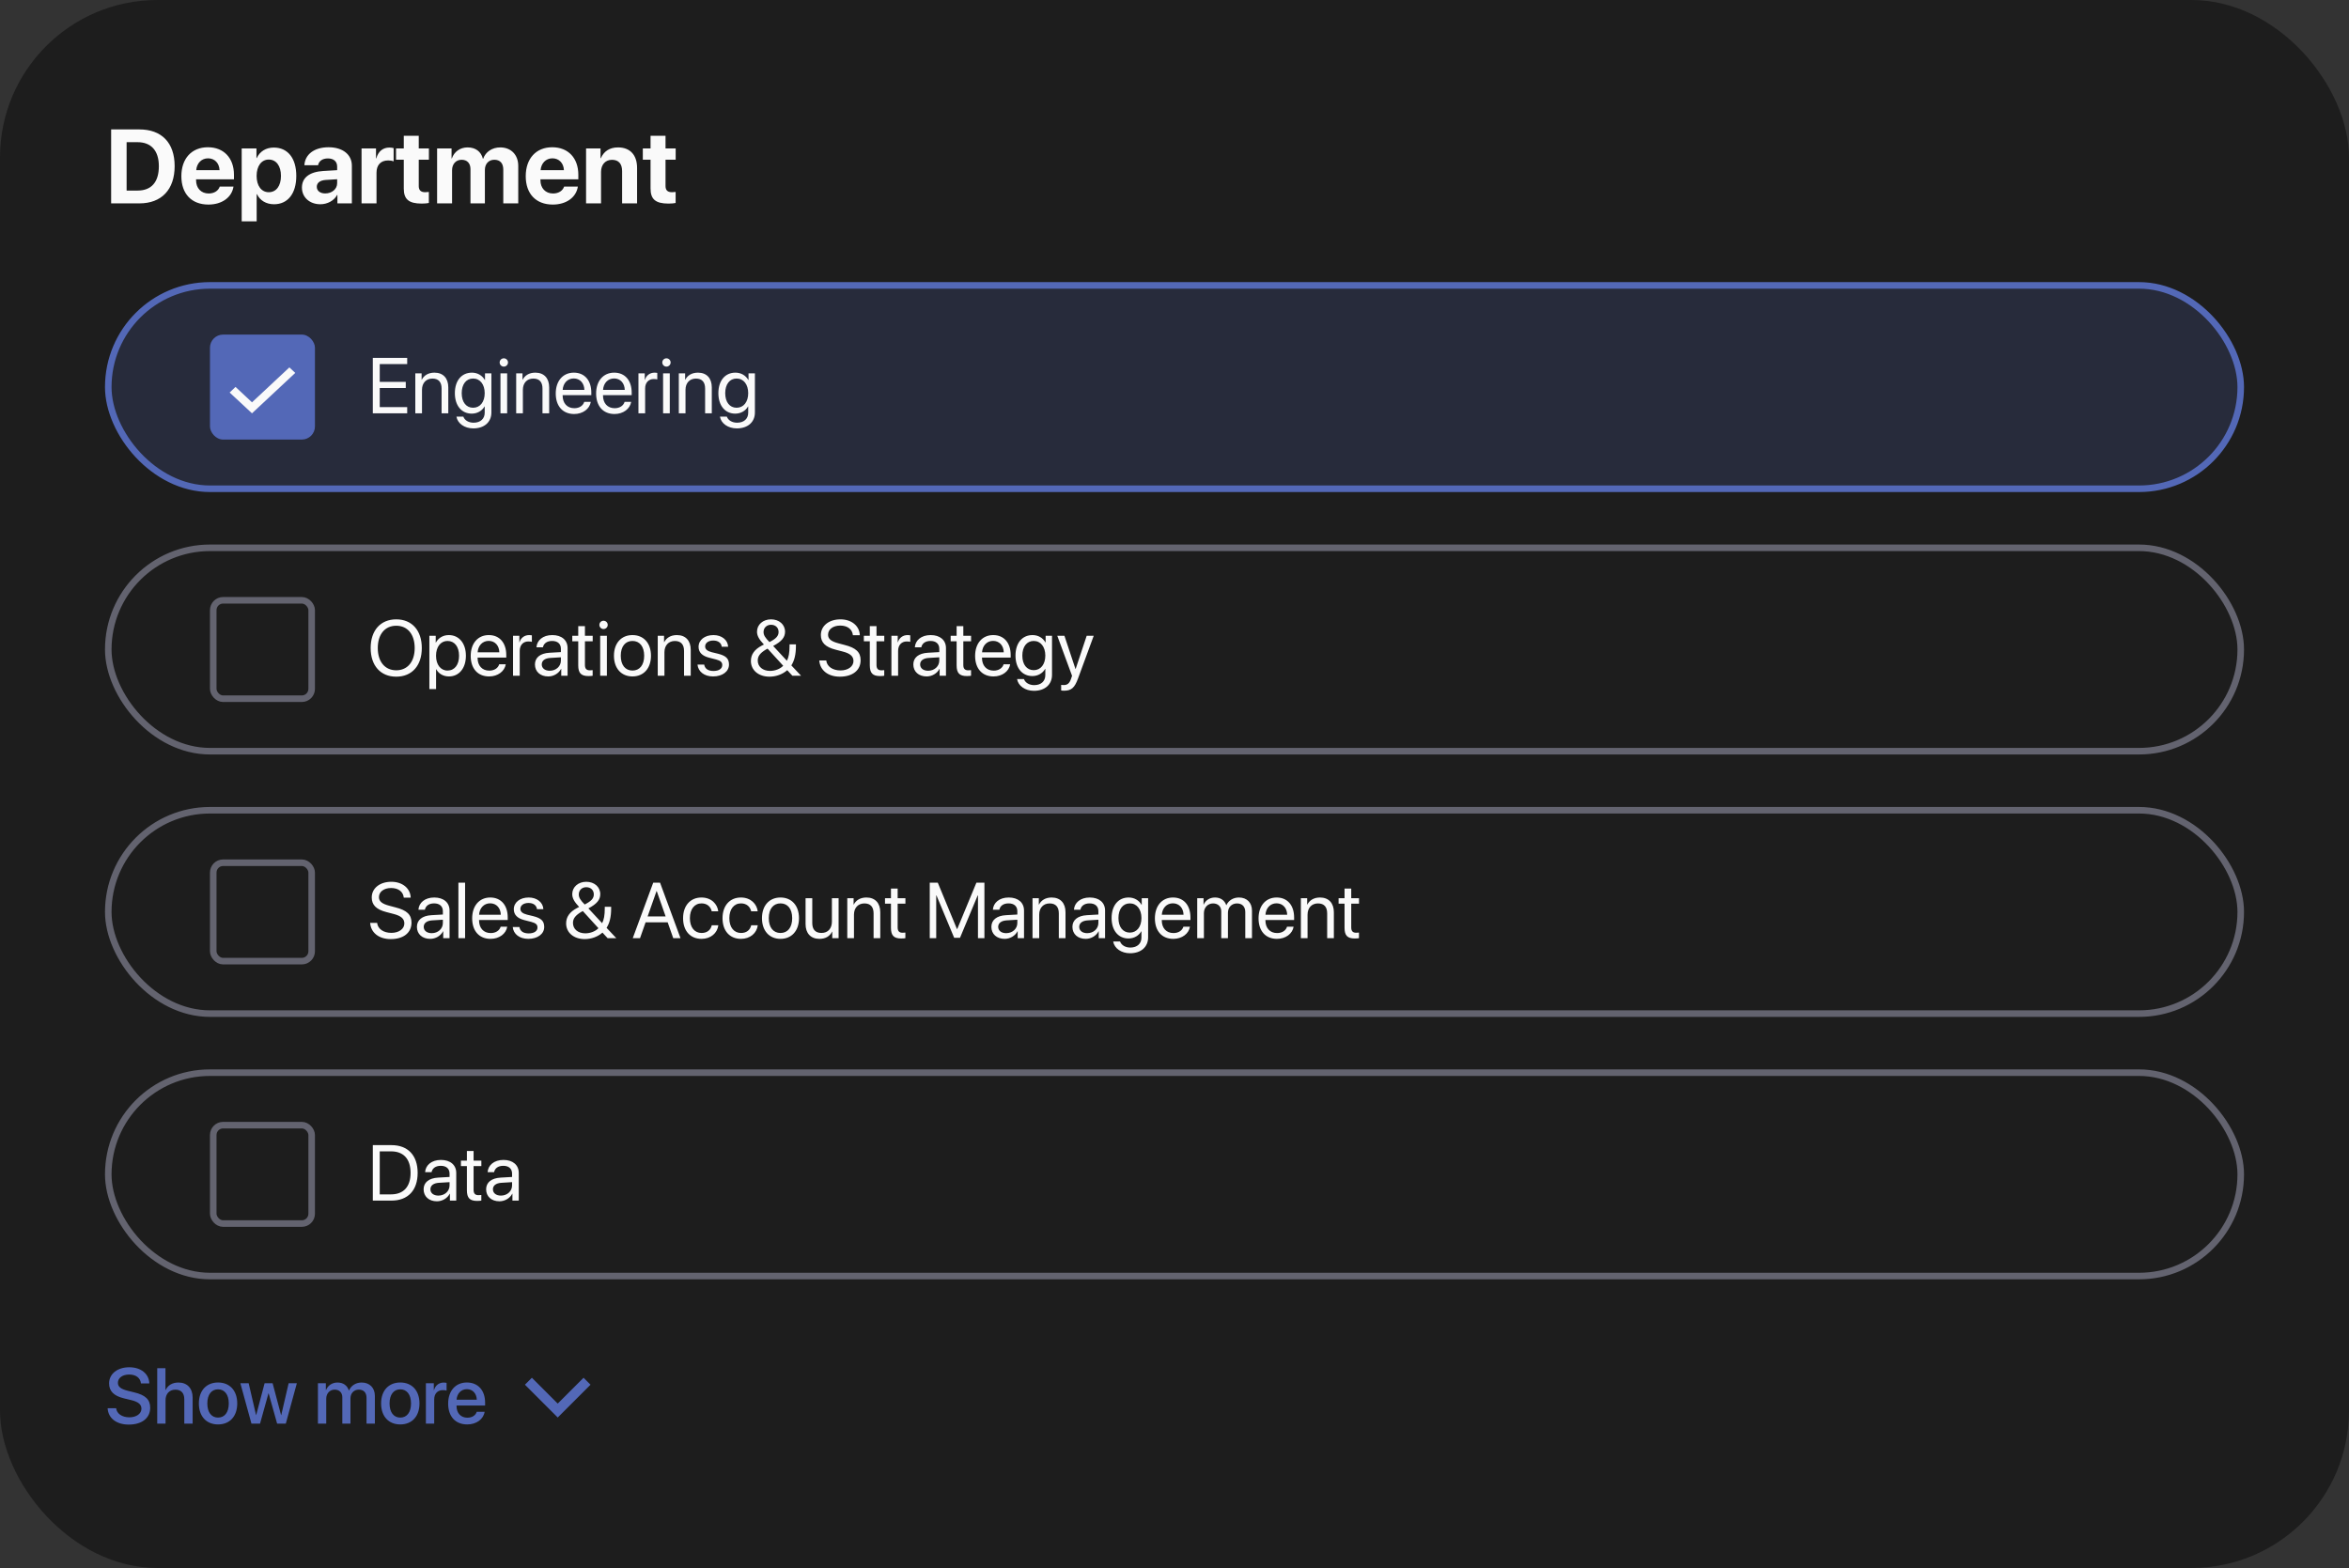 <svg width="358" height="239" viewBox="0 0 358 239" fill="none" xmlns="http://www.w3.org/2000/svg">
<rect x="0" y="0" width="358" height="239" fill="#333333" stroke="none"/>
<rect width="358" height="239" rx="24" fill="#1D1D1D"/>
<path d="M16.938 19.727H21.242C24.625 19.727 26.617 21.742 26.617 25.32C26.617 28.898 24.625 31 21.242 31H16.938V19.727ZM19.297 21.672V29.047H20.961C23.07 29.047 24.211 27.766 24.211 25.328C24.211 22.969 23.039 21.672 20.961 21.672H19.297ZM31.703 24.133C30.703 24.133 29.984 24.891 29.906 25.938H33.461C33.414 24.867 32.719 24.133 31.703 24.133ZM33.492 28.438H35.586C35.336 30.078 33.836 31.18 31.766 31.18C29.188 31.18 27.641 29.531 27.641 26.852C27.641 24.18 29.203 22.445 31.68 22.445C34.117 22.445 35.656 24.094 35.656 26.641V27.336H29.883V27.477C29.883 28.672 30.641 29.492 31.805 29.492C32.641 29.492 33.281 29.078 33.492 28.438ZM41.727 22.492C43.852 22.492 45.156 24.109 45.156 26.812C45.156 29.508 43.859 31.133 41.766 31.133C40.547 31.133 39.609 30.539 39.164 29.594H39.117V33.734H36.836V22.625H39.086V24.086H39.133C39.586 23.102 40.516 22.492 41.727 22.492ZM40.961 29.297C42.102 29.297 42.82 28.336 42.82 26.812C42.82 25.297 42.102 24.32 40.961 24.32C39.844 24.32 39.109 25.312 39.109 26.812C39.109 28.328 39.844 29.297 40.961 29.297ZM49.57 29.484C50.562 29.484 51.383 28.836 51.383 27.93V27.32L49.617 27.43C48.766 27.492 48.281 27.875 48.281 28.469C48.281 29.094 48.797 29.484 49.57 29.484ZM48.82 31.133C47.227 31.133 46.016 30.102 46.016 28.594C46.016 27.07 47.188 26.188 49.273 26.062L51.383 25.938V25.383C51.383 24.602 50.836 24.148 49.977 24.148C49.125 24.148 48.586 24.57 48.477 25.188H46.391C46.477 23.562 47.859 22.445 50.078 22.445C52.227 22.445 53.625 23.555 53.625 25.242V31H51.422V29.719H51.375C50.906 30.609 49.867 31.133 48.82 31.133ZM55.102 31V22.625H57.305V24.133H57.352C57.648 23.07 58.359 22.492 59.344 22.492C59.609 22.492 59.836 22.531 59.992 22.578V24.586C59.805 24.508 59.492 24.453 59.164 24.453C58.039 24.453 57.383 25.141 57.383 26.32V31H55.102ZM61.539 20.695H63.82V22.625H65.367V24.344H63.82V28.352C63.82 28.992 64.133 29.297 64.805 29.297C65.008 29.297 65.219 29.281 65.359 29.258V30.938C65.125 30.992 64.734 31.031 64.273 31.031C62.305 31.031 61.539 30.375 61.539 28.742V24.344H60.359V22.625H61.539V20.695ZM66.617 31V22.625H68.82V24.141H68.867C69.219 23.133 70.117 22.469 71.258 22.469C72.469 22.469 73.312 23.094 73.594 24.188H73.641C74.016 23.133 75.016 22.469 76.242 22.469C77.883 22.469 78.984 23.594 78.984 25.281V31H76.703V25.852C76.703 24.883 76.219 24.352 75.336 24.352C74.469 24.352 73.898 24.984 73.898 25.914V31H71.703V25.781C71.703 24.883 71.195 24.352 70.352 24.352C69.484 24.352 68.898 25.008 68.898 25.945V31H66.617ZM84.188 24.133C83.188 24.133 82.469 24.891 82.391 25.938H85.945C85.898 24.867 85.203 24.133 84.188 24.133ZM85.977 28.438H88.07C87.82 30.078 86.32 31.18 84.25 31.18C81.672 31.18 80.125 29.531 80.125 26.852C80.125 24.18 81.688 22.445 84.164 22.445C86.602 22.445 88.141 24.094 88.141 26.641V27.336H82.367V27.477C82.367 28.672 83.125 29.492 84.289 29.492C85.125 29.492 85.766 29.078 85.977 28.438ZM89.32 31V22.625H91.523V24.117H91.57C92.016 23.078 92.898 22.469 94.188 22.469C96.047 22.469 97.094 23.641 97.094 25.602V31H94.812V26.078C94.812 24.984 94.297 24.359 93.273 24.359C92.25 24.359 91.602 25.109 91.602 26.195V31H89.32ZM99.148 20.695H101.43V22.625H102.977V24.344H101.43V28.352C101.43 28.992 101.742 29.297 102.414 29.297C102.617 29.297 102.828 29.281 102.969 29.258V30.938C102.734 30.992 102.344 31.031 101.883 31.031C99.914 31.031 99.148 30.375 99.148 28.742V24.344H97.969V22.625H99.148V20.695Z" fill="#FAFAFA"/>
<rect x="16.5" y="43.5" width="325" height="31" rx="15.5" fill="#5368B7" fill-opacity="0.2"/>
<rect x="16.5" y="43.5" width="325" height="31" rx="15.5" stroke="#5368B7"/>
<rect x="32" y="51" width="16" height="16" rx="2" fill="#5368B7"/>
<path d="M38.404 63L35 59.829L35.895 58.974L38.404 61.324L44.105 56L45 56.838L38.404 63Z" fill="#FAFAFA"/>
<path d="M62.059 62.051V63H56.82V54.545H62.059V55.494H57.875V58.207H61.842V59.145H57.875V62.051H62.059ZM63.295 63V56.906H64.256V57.879H64.279C64.619 57.223 65.269 56.801 66.213 56.801C67.549 56.801 68.322 57.662 68.322 59.045V63H67.303V59.227C67.303 58.242 66.84 57.703 65.902 57.703C64.941 57.703 64.314 58.383 64.314 59.414V63H63.295ZM72.102 62.15C73.162 62.15 73.871 61.272 73.871 59.93C73.871 58.588 73.162 57.697 72.102 57.697C71.053 57.697 70.367 58.565 70.367 59.93C70.367 61.295 71.053 62.15 72.102 62.15ZM72.137 65.297C70.795 65.297 69.734 64.541 69.564 63.504H70.613C70.812 64.061 71.416 64.43 72.178 64.43C73.232 64.43 73.871 63.82 73.871 62.912V61.951H73.848C73.473 62.613 72.752 63.047 71.897 63.047C70.344 63.047 69.324 61.822 69.324 59.93C69.324 58.02 70.344 56.801 71.92 56.801C72.781 56.801 73.496 57.223 73.9 57.932H73.918V56.906H74.891V62.877C74.891 64.33 73.818 65.297 72.137 65.297ZM76.273 63V56.906H77.293V63H76.273ZM76.783 55.881C76.438 55.881 76.15 55.594 76.15 55.248C76.15 54.897 76.438 54.615 76.783 54.615C77.135 54.615 77.422 54.897 77.422 55.248C77.422 55.594 77.135 55.881 76.783 55.881ZM78.67 63V56.906H79.631V57.879H79.654C79.994 57.223 80.644 56.801 81.588 56.801C82.924 56.801 83.697 57.662 83.697 59.045V63H82.678V59.227C82.678 58.242 82.215 57.703 81.277 57.703C80.316 57.703 79.689 58.383 79.689 59.414V63H78.67ZM87.441 57.685C86.486 57.685 85.818 58.418 85.754 59.432H89.064C89.041 58.412 88.402 57.685 87.441 57.685ZM89.041 61.254H90.043C89.867 62.32 88.836 63.105 87.506 63.105C85.76 63.105 84.699 61.893 84.699 59.977C84.699 58.084 85.777 56.801 87.459 56.801C89.106 56.801 90.119 57.996 90.119 59.842V60.228H85.748V60.287C85.748 61.453 86.434 62.221 87.529 62.221C88.303 62.221 88.871 61.828 89.041 61.254ZM93.594 57.685C92.639 57.685 91.971 58.418 91.906 59.432H95.217C95.193 58.412 94.555 57.685 93.594 57.685ZM95.193 61.254H96.195C96.019 62.32 94.988 63.105 93.658 63.105C91.912 63.105 90.852 61.893 90.852 59.977C90.852 58.084 91.93 56.801 93.611 56.801C95.258 56.801 96.272 57.996 96.272 59.842V60.228H91.9V60.287C91.9 61.453 92.586 62.221 93.682 62.221C94.455 62.221 95.023 61.828 95.193 61.254ZM97.303 63V56.906H98.264V57.902H98.287C98.486 57.228 99.049 56.801 99.764 56.801C99.939 56.801 100.092 56.83 100.174 56.842V57.832C100.092 57.803 99.875 57.773 99.629 57.773C98.838 57.773 98.322 58.342 98.322 59.203V63H97.303ZM101.059 63V56.906H102.078V63H101.059ZM101.568 55.881C101.223 55.881 100.936 55.594 100.936 55.248C100.936 54.897 101.223 54.615 101.568 54.615C101.92 54.615 102.207 54.897 102.207 55.248C102.207 55.594 101.92 55.881 101.568 55.881ZM103.455 63V56.906H104.416V57.879H104.439C104.779 57.223 105.43 56.801 106.373 56.801C107.709 56.801 108.482 57.662 108.482 59.045V63H107.463V59.227C107.463 58.242 107 57.703 106.062 57.703C105.102 57.703 104.475 58.383 104.475 59.414V63H103.455ZM112.262 62.15C113.322 62.15 114.031 61.272 114.031 59.93C114.031 58.588 113.322 57.697 112.262 57.697C111.213 57.697 110.527 58.565 110.527 59.93C110.527 61.295 111.213 62.15 112.262 62.15ZM112.297 65.297C110.955 65.297 109.895 64.541 109.725 63.504H110.773C110.973 64.061 111.576 64.43 112.338 64.43C113.393 64.43 114.031 63.82 114.031 62.912V61.951H114.008C113.633 62.613 112.912 63.047 112.057 63.047C110.504 63.047 109.484 61.822 109.484 59.93C109.484 58.02 110.504 56.801 112.08 56.801C112.941 56.801 113.656 57.223 114.061 57.932H114.078V56.906H115.051V62.877C115.051 64.33 113.979 65.297 112.297 65.297Z" fill="#FAFAFA"/>
<rect x="16" y="83" width="326" height="32" rx="16" fill="#1D1D1D"/>
<rect x="16.5" y="83.5" width="325" height="31" rx="15.5" stroke="#9292A6" stroke-opacity="0.6"/>
<rect x="32.5" y="91.5" width="15" height="15" rx="1.5" stroke="#9292A6" stroke-opacity="0.6"/>
<path d="M60.389 94.404C62.785 94.404 64.285 96.092 64.285 98.775C64.285 101.459 62.785 103.141 60.389 103.141C57.992 103.141 56.492 101.459 56.492 98.775C56.492 96.092 57.992 94.404 60.389 94.404ZM60.389 95.377C58.66 95.377 57.576 96.689 57.576 98.775C57.576 100.855 58.66 102.168 60.389 102.168C62.117 102.168 63.201 100.855 63.201 98.775C63.201 96.689 62.117 95.377 60.389 95.377ZM68.398 96.801C69.951 96.801 71.006 98.043 71.006 99.953C71.006 101.863 69.957 103.105 68.422 103.105C67.549 103.105 66.846 102.678 66.482 102.01H66.459V105.033H65.439V96.906H66.406V97.938H66.43C66.805 97.252 67.514 96.801 68.398 96.801ZM68.199 102.209C69.283 102.209 69.963 101.336 69.963 99.953C69.963 98.576 69.283 97.697 68.199 97.697C67.156 97.697 66.453 98.6 66.453 99.953C66.453 101.312 67.156 102.209 68.199 102.209ZM74.481 97.686C73.525 97.686 72.857 98.418 72.793 99.432H76.103C76.08 98.412 75.441 97.686 74.481 97.686ZM76.08 101.254H77.082C76.906 102.32 75.875 103.105 74.545 103.105C72.799 103.105 71.738 101.893 71.738 99.977C71.738 98.084 72.816 96.801 74.498 96.801C76.144 96.801 77.158 97.996 77.158 99.842V100.229H72.787V100.287C72.787 101.453 73.473 102.221 74.568 102.221C75.342 102.221 75.91 101.828 76.08 101.254ZM78.189 103V96.906H79.15V97.902H79.174C79.373 97.228 79.936 96.801 80.65 96.801C80.826 96.801 80.978 96.83 81.061 96.842V97.832C80.978 97.803 80.762 97.773 80.516 97.773C79.725 97.773 79.209 98.342 79.209 99.203V103H78.189ZM83.785 102.238C84.746 102.238 85.484 101.564 85.484 100.686V100.188L83.856 100.287C83.035 100.34 82.566 100.703 82.566 101.277C82.566 101.857 83.053 102.238 83.785 102.238ZM83.557 103.105C82.344 103.105 81.529 102.373 81.529 101.277C81.529 100.234 82.332 99.578 83.738 99.496L85.484 99.397V98.887C85.484 98.143 84.992 97.697 84.148 97.697C83.363 97.697 82.871 98.066 82.742 98.664H81.758C81.828 97.609 82.731 96.801 84.172 96.801C85.602 96.801 86.504 97.574 86.504 98.787V103H85.537V101.951H85.514C85.15 102.648 84.377 103.105 83.557 103.105ZM88.127 95.436H89.147V96.906H90.33V97.744H89.147V101.365C89.147 101.922 89.381 102.174 89.902 102.174C90.019 102.174 90.254 102.156 90.324 102.145V103C90.201 103.029 89.92 103.047 89.68 103.047C88.561 103.047 88.127 102.59 88.127 101.418V97.744H87.219V96.906H88.127V95.436ZM91.473 103V96.906H92.492V103H91.473ZM91.982 95.881C91.637 95.881 91.35 95.594 91.35 95.248C91.35 94.897 91.637 94.615 91.982 94.615C92.334 94.615 92.621 94.897 92.621 95.248C92.621 95.594 92.334 95.881 91.982 95.881ZM96.394 103.105C94.707 103.105 93.57 101.893 93.57 99.953C93.57 98.008 94.707 96.801 96.394 96.801C98.076 96.801 99.213 98.008 99.213 99.953C99.213 101.893 98.076 103.105 96.394 103.105ZM96.394 102.209C97.473 102.209 98.176 101.389 98.176 99.953C98.176 98.518 97.473 97.697 96.394 97.697C95.316 97.697 94.607 98.518 94.607 99.953C94.607 101.389 95.316 102.209 96.394 102.209ZM100.244 103V96.906H101.205V97.879H101.229C101.568 97.223 102.219 96.801 103.162 96.801C104.498 96.801 105.271 97.662 105.271 99.045V103H104.252V99.227C104.252 98.242 103.789 97.703 102.852 97.703C101.891 97.703 101.264 98.383 101.264 99.414V103H100.244ZM106.467 98.588C106.467 97.545 107.398 96.801 108.74 96.801C110 96.801 110.926 97.551 110.973 98.582H110C109.93 97.996 109.455 97.633 108.705 97.633C107.961 97.633 107.469 98.002 107.469 98.535C107.469 98.957 107.791 99.238 108.482 99.414L109.426 99.643C110.656 99.953 111.102 100.398 111.102 101.295C111.102 102.355 110.1 103.105 108.676 103.105C107.34 103.105 106.408 102.379 106.303 101.301H107.322C107.434 101.934 107.914 102.273 108.74 102.273C109.566 102.273 110.076 101.922 110.076 101.371C110.076 100.938 109.824 100.703 109.139 100.521L108.066 100.246C106.994 99.971 106.467 99.42 106.467 98.588ZM120.764 103L119.979 102.15C119.264 102.783 118.279 103.141 117.277 103.141C115.607 103.141 114.441 102.156 114.441 100.75C114.441 99.76 114.98 98.998 116.1 98.406C116.27 98.318 116.375 98.26 116.422 98.242C115.666 97.439 115.373 96.894 115.373 96.279C115.373 95.207 116.287 94.404 117.506 94.404C118.748 94.404 119.645 95.195 119.645 96.291C119.645 97.152 119.123 97.779 117.834 98.459L119.926 100.715C120.201 100.199 120.33 99.508 120.33 98.465V98.213H121.303V98.471C121.303 99.76 121.068 100.697 120.605 101.424L122.088 103H120.764ZM116.703 99.022C115.83 99.555 115.484 100.029 115.484 100.68C115.484 101.623 116.246 102.262 117.371 102.262C118.127 102.262 118.912 101.957 119.363 101.477L116.984 98.869C116.908 98.904 116.756 98.986 116.703 99.022ZM117.271 97.867C118.285 97.352 118.66 96.93 118.66 96.326C118.66 95.682 118.197 95.231 117.512 95.231C116.844 95.231 116.369 95.693 116.369 96.338C116.369 96.801 116.615 97.211 117.271 97.867ZM124.865 100.674H125.926C126.025 101.588 126.893 102.191 128.1 102.191C129.242 102.191 130.074 101.588 130.074 100.756C130.074 100.041 129.576 99.602 128.439 99.309L127.355 99.027C125.797 98.629 125.105 97.943 125.105 96.795C125.105 95.389 126.336 94.404 128.094 94.404C129.775 94.404 130.994 95.4 131.041 96.818H129.986C129.893 95.91 129.16 95.353 128.059 95.353C126.963 95.353 126.201 95.922 126.201 96.748C126.201 97.387 126.67 97.768 127.818 98.066L128.703 98.301C130.455 98.74 131.164 99.414 131.164 100.627C131.164 102.174 129.945 103.141 128 103.141C126.207 103.141 124.965 102.168 124.865 100.674ZM132.564 95.436H133.584V96.906H134.768V97.744H133.584V101.365C133.584 101.922 133.818 102.174 134.34 102.174C134.457 102.174 134.691 102.156 134.762 102.145V103C134.639 103.029 134.357 103.047 134.117 103.047C132.998 103.047 132.564 102.59 132.564 101.418V97.744H131.656V96.906H132.564V95.436ZM135.857 103V96.906H136.818V97.902H136.842C137.041 97.228 137.604 96.801 138.318 96.801C138.494 96.801 138.646 96.83 138.729 96.842V97.832C138.646 97.803 138.43 97.773 138.184 97.773C137.393 97.773 136.877 98.342 136.877 99.203V103H135.857ZM141.453 102.238C142.414 102.238 143.152 101.564 143.152 100.686V100.188L141.523 100.287C140.703 100.34 140.234 100.703 140.234 101.277C140.234 101.857 140.721 102.238 141.453 102.238ZM141.225 103.105C140.012 103.105 139.197 102.373 139.197 101.277C139.197 100.234 140 99.578 141.406 99.496L143.152 99.397V98.887C143.152 98.143 142.66 97.697 141.816 97.697C141.031 97.697 140.539 98.066 140.41 98.664H139.426C139.496 97.609 140.398 96.801 141.84 96.801C143.27 96.801 144.172 97.574 144.172 98.787V103H143.205V101.951H143.182C142.818 102.648 142.045 103.105 141.225 103.105ZM145.795 95.436H146.814V96.906H147.998V97.744H146.814V101.365C146.814 101.922 147.049 102.174 147.57 102.174C147.688 102.174 147.922 102.156 147.992 102.145V103C147.869 103.029 147.588 103.047 147.348 103.047C146.229 103.047 145.795 102.59 145.795 101.418V97.744H144.887V96.906H145.795V95.436ZM151.355 97.686C150.4 97.686 149.732 98.418 149.668 99.432H152.979C152.955 98.412 152.316 97.686 151.355 97.686ZM152.955 101.254H153.957C153.781 102.32 152.75 103.105 151.42 103.105C149.674 103.105 148.613 101.893 148.613 99.977C148.613 98.084 149.691 96.801 151.373 96.801C153.02 96.801 154.033 97.996 154.033 99.842V100.229H149.662V100.287C149.662 101.453 150.348 102.221 151.443 102.221C152.217 102.221 152.785 101.828 152.955 101.254ZM157.543 102.15C158.604 102.15 159.312 101.271 159.312 99.93C159.312 98.588 158.604 97.697 157.543 97.697C156.494 97.697 155.809 98.564 155.809 99.93C155.809 101.295 156.494 102.15 157.543 102.15ZM157.578 105.297C156.236 105.297 155.176 104.541 155.006 103.504H156.055C156.254 104.061 156.857 104.43 157.619 104.43C158.674 104.43 159.312 103.82 159.312 102.912V101.951H159.289C158.914 102.613 158.193 103.047 157.338 103.047C155.785 103.047 154.766 101.822 154.766 99.93C154.766 98.019 155.785 96.801 157.361 96.801C158.223 96.801 158.938 97.223 159.342 97.932H159.359V96.906H160.332V102.877C160.332 104.33 159.26 105.297 157.578 105.297ZM162.166 105.279C162.043 105.279 161.838 105.268 161.727 105.244V104.389C161.838 104.412 161.996 104.418 162.125 104.418C162.693 104.418 163.01 104.143 163.244 103.434L163.385 103.006L161.135 96.906H162.225L163.912 101.98H163.93L165.617 96.906H166.689L164.293 103.428C163.771 104.852 163.268 105.279 162.166 105.279Z" fill="#FAFAFA"/>
<rect x="16" y="123" width="326" height="32" rx="16" fill="#1D1D1D"/>
<rect x="16.5" y="123.5" width="325" height="31" rx="15.5" stroke="#9292A6" stroke-opacity="0.6"/>
<rect x="32.5" y="131.5" width="15" height="15" rx="1.5" stroke="#9292A6" stroke-opacity="0.6"/>
<path d="M56.416 140.674H57.477C57.576 141.588 58.443 142.191 59.65 142.191C60.793 142.191 61.625 141.588 61.625 140.756C61.625 140.041 61.127 139.602 59.99 139.309L58.906 139.027C57.348 138.629 56.656 137.943 56.656 136.795C56.656 135.389 57.887 134.404 59.645 134.404C61.326 134.404 62.545 135.4 62.592 136.818H61.537C61.443 135.91 60.711 135.354 59.609 135.354C58.514 135.354 57.752 135.922 57.752 136.748C57.752 137.387 58.221 137.768 59.369 138.066L60.254 138.301C62.006 138.74 62.715 139.414 62.715 140.627C62.715 142.174 61.496 143.141 59.551 143.141C57.758 143.141 56.516 142.168 56.416 140.674ZM65.797 142.238C66.758 142.238 67.496 141.564 67.496 140.686V140.188L65.867 140.287C65.047 140.34 64.578 140.703 64.578 141.277C64.578 141.857 65.064 142.238 65.797 142.238ZM65.568 143.105C64.356 143.105 63.541 142.373 63.541 141.277C63.541 140.234 64.344 139.578 65.75 139.496L67.496 139.396V138.887C67.496 138.143 67.004 137.697 66.16 137.697C65.375 137.697 64.883 138.066 64.754 138.664H63.77C63.84 137.609 64.742 136.801 66.184 136.801C67.613 136.801 68.516 137.574 68.516 138.787V143H67.549V141.951H67.525C67.162 142.648 66.389 143.105 65.568 143.105ZM69.863 143V134.545H70.883V143H69.863ZM74.703 137.686C73.748 137.686 73.08 138.418 73.016 139.432H76.326C76.303 138.412 75.664 137.686 74.703 137.686ZM76.303 141.254H77.305C77.129 142.32 76.098 143.105 74.768 143.105C73.022 143.105 71.961 141.893 71.961 139.977C71.961 138.084 73.039 136.801 74.721 136.801C76.367 136.801 77.381 137.996 77.381 139.842V140.229H73.01V140.287C73.01 141.453 73.695 142.221 74.791 142.221C75.564 142.221 76.133 141.828 76.303 141.254ZM78.307 138.588C78.307 137.545 79.238 136.801 80.58 136.801C81.84 136.801 82.766 137.551 82.812 138.582H81.84C81.769 137.996 81.295 137.633 80.545 137.633C79.801 137.633 79.309 138.002 79.309 138.535C79.309 138.957 79.631 139.238 80.322 139.414L81.266 139.643C82.496 139.953 82.941 140.398 82.941 141.295C82.941 142.355 81.939 143.105 80.516 143.105C79.18 143.105 78.248 142.379 78.143 141.301H79.162C79.273 141.934 79.754 142.273 80.58 142.273C81.406 142.273 81.916 141.922 81.916 141.371C81.916 140.938 81.664 140.703 80.978 140.521L79.906 140.246C78.834 139.971 78.307 139.42 78.307 138.588ZM92.603 143L91.818 142.15C91.103 142.783 90.119 143.141 89.117 143.141C87.447 143.141 86.281 142.156 86.281 140.75C86.281 139.76 86.82 138.998 87.939 138.406C88.109 138.318 88.215 138.26 88.262 138.242C87.506 137.439 87.213 136.895 87.213 136.279C87.213 135.207 88.127 134.404 89.346 134.404C90.588 134.404 91.484 135.195 91.484 136.291C91.484 137.152 90.963 137.779 89.674 138.459L91.766 140.715C92.041 140.199 92.17 139.508 92.17 138.465V138.213H93.143V138.471C93.143 139.76 92.908 140.697 92.445 141.424L93.928 143H92.603ZM88.543 139.021C87.67 139.555 87.324 140.029 87.324 140.68C87.324 141.623 88.086 142.262 89.211 142.262C89.967 142.262 90.752 141.957 91.203 141.477L88.824 138.869C88.748 138.904 88.596 138.986 88.543 139.021ZM89.111 137.867C90.125 137.352 90.5 136.93 90.5 136.326C90.5 135.682 90.037 135.23 89.352 135.23C88.684 135.23 88.209 135.693 88.209 136.338C88.209 136.801 88.455 137.211 89.111 137.867ZM102.605 143L101.756 140.58H98.393L97.543 143H96.436L99.553 134.545H100.596L103.713 143H102.605ZM100.057 135.828L98.703 139.684H101.445L100.092 135.828H100.057ZM109.467 138.904H108.471C108.324 138.242 107.809 137.697 106.912 137.697C105.857 137.697 105.143 138.57 105.143 139.953C105.143 141.371 105.869 142.209 106.924 142.209C107.756 142.209 108.301 141.77 108.477 141.037H109.479C109.32 142.25 108.301 143.105 106.918 143.105C105.23 143.105 104.105 141.916 104.105 139.953C104.105 138.031 105.225 136.801 106.906 136.801C108.43 136.801 109.338 137.809 109.467 138.904ZM115.479 138.904H114.482C114.336 138.242 113.82 137.697 112.924 137.697C111.869 137.697 111.154 138.57 111.154 139.953C111.154 141.371 111.881 142.209 112.936 142.209C113.768 142.209 114.312 141.77 114.488 141.037H115.49C115.332 142.25 114.312 143.105 112.93 143.105C111.242 143.105 110.117 141.916 110.117 139.953C110.117 138.031 111.236 136.801 112.918 136.801C114.441 136.801 115.35 137.809 115.479 138.904ZM118.953 143.105C117.266 143.105 116.129 141.893 116.129 139.953C116.129 138.008 117.266 136.801 118.953 136.801C120.635 136.801 121.771 138.008 121.771 139.953C121.771 141.893 120.635 143.105 118.953 143.105ZM118.953 142.209C120.031 142.209 120.734 141.389 120.734 139.953C120.734 138.518 120.031 137.697 118.953 137.697C117.875 137.697 117.166 138.518 117.166 139.953C117.166 141.389 117.875 142.209 118.953 142.209ZM127.807 136.906V143H126.84V142.01H126.816C126.453 142.713 125.82 143.105 124.883 143.105C123.553 143.105 122.773 142.244 122.773 140.861V136.906H123.793V140.68C123.793 141.67 124.256 142.203 125.199 142.203C126.189 142.203 126.787 141.523 126.787 140.486V136.906H127.807ZM129.131 143V136.906H130.092V137.879H130.115C130.455 137.223 131.105 136.801 132.049 136.801C133.385 136.801 134.158 137.662 134.158 139.045V143H133.139V139.227C133.139 138.242 132.676 137.703 131.738 137.703C130.777 137.703 130.15 138.383 130.15 139.414V143H129.131ZM135.787 135.436H136.807V136.906H137.99V137.744H136.807V141.365C136.807 141.922 137.041 142.174 137.562 142.174C137.68 142.174 137.914 142.156 137.984 142.145V143C137.861 143.029 137.58 143.047 137.34 143.047C136.221 143.047 135.787 142.59 135.787 141.418V137.744H134.879V136.906H135.787V135.436ZM150.031 143H149.047V136.484H149.006L146.311 142.941H145.42L142.725 136.484H142.684V143H141.699V134.545H142.924L145.842 141.6H145.889L148.807 134.545H150.031V143ZM153.348 142.238C154.309 142.238 155.047 141.564 155.047 140.686V140.188L153.418 140.287C152.598 140.34 152.129 140.703 152.129 141.277C152.129 141.857 152.615 142.238 153.348 142.238ZM153.119 143.105C151.906 143.105 151.092 142.373 151.092 141.277C151.092 140.234 151.895 139.578 153.301 139.496L155.047 139.396V138.887C155.047 138.143 154.555 137.697 153.711 137.697C152.926 137.697 152.434 138.066 152.305 138.664H151.32C151.391 137.609 152.293 136.801 153.734 136.801C155.164 136.801 156.066 137.574 156.066 138.787V143H155.1V141.951H155.076C154.713 142.648 153.939 143.105 153.119 143.105ZM157.361 143V136.906H158.322V137.879H158.346C158.686 137.223 159.336 136.801 160.279 136.801C161.615 136.801 162.389 137.662 162.389 139.045V143H161.369V139.227C161.369 138.242 160.906 137.703 159.969 137.703C159.008 137.703 158.381 138.383 158.381 139.414V143H157.361ZM165.699 142.238C166.66 142.238 167.398 141.564 167.398 140.686V140.188L165.77 140.287C164.949 140.34 164.48 140.703 164.48 141.277C164.48 141.857 164.967 142.238 165.699 142.238ZM165.471 143.105C164.258 143.105 163.443 142.373 163.443 141.277C163.443 140.234 164.246 139.578 165.652 139.496L167.398 139.396V138.887C167.398 138.143 166.906 137.697 166.062 137.697C165.277 137.697 164.785 138.066 164.656 138.664H163.672C163.742 137.609 164.645 136.801 166.086 136.801C167.516 136.801 168.418 137.574 168.418 138.787V143H167.451V141.951H167.428C167.064 142.648 166.291 143.105 165.471 143.105ZM172.191 142.15C173.252 142.15 173.961 141.271 173.961 139.93C173.961 138.588 173.252 137.697 172.191 137.697C171.143 137.697 170.457 138.564 170.457 139.93C170.457 141.295 171.143 142.15 172.191 142.15ZM172.227 145.297C170.885 145.297 169.824 144.541 169.654 143.504H170.703C170.902 144.061 171.506 144.43 172.268 144.43C173.322 144.43 173.961 143.82 173.961 142.912V141.951H173.938C173.562 142.613 172.842 143.047 171.986 143.047C170.434 143.047 169.414 141.822 169.414 139.93C169.414 138.02 170.434 136.801 172.01 136.801C172.871 136.801 173.586 137.223 173.99 137.932H174.008V136.906H174.98V142.877C174.98 144.33 173.908 145.297 172.227 145.297ZM178.754 137.686C177.799 137.686 177.131 138.418 177.066 139.432H180.377C180.354 138.412 179.715 137.686 178.754 137.686ZM180.354 141.254H181.355C181.18 142.32 180.148 143.105 178.818 143.105C177.072 143.105 176.012 141.893 176.012 139.977C176.012 138.084 177.09 136.801 178.771 136.801C180.418 136.801 181.432 137.996 181.432 139.842V140.229H177.061V140.287C177.061 141.453 177.746 142.221 178.842 142.221C179.615 142.221 180.184 141.828 180.354 141.254ZM182.463 143V136.906H183.424V137.879H183.447C183.734 137.234 184.355 136.801 185.176 136.801C186.008 136.801 186.623 137.223 186.887 137.961H186.91C187.25 137.234 187.965 136.801 188.82 136.801C190.027 136.801 190.807 137.586 190.807 138.793V143H189.787V139.027C189.787 138.195 189.324 137.703 188.521 137.703C187.713 137.703 187.145 138.301 187.145 139.127V143H186.125V138.916C186.125 138.184 185.633 137.703 184.877 137.703C184.068 137.703 183.482 138.336 183.482 139.18V143H182.463ZM194.551 137.686C193.596 137.686 192.928 138.418 192.863 139.432H196.174C196.15 138.412 195.512 137.686 194.551 137.686ZM196.15 141.254H197.152C196.977 142.32 195.945 143.105 194.615 143.105C192.869 143.105 191.809 141.893 191.809 139.977C191.809 138.084 192.887 136.801 194.568 136.801C196.215 136.801 197.229 137.996 197.229 139.842V140.229H192.857V140.287C192.857 141.453 193.543 142.221 194.639 142.221C195.412 142.221 195.98 141.828 196.15 141.254ZM198.26 143V136.906H199.221V137.879H199.244C199.584 137.223 200.234 136.801 201.178 136.801C202.514 136.801 203.287 137.662 203.287 139.045V143H202.268V139.227C202.268 138.242 201.805 137.703 200.867 137.703C199.906 137.703 199.279 138.383 199.279 139.414V143H198.26ZM204.916 135.436H205.936V136.906H207.119V137.744H205.936V141.365C205.936 141.922 206.17 142.174 206.691 142.174C206.809 142.174 207.043 142.156 207.113 142.145V143C206.99 143.029 206.709 143.047 206.469 143.047C205.35 143.047 204.916 142.59 204.916 141.418V137.744H204.008V136.906H204.916V135.436Z" fill="#FAFAFA"/>
<rect x="16" y="163" width="326" height="32" rx="16" fill="#1D1D1D"/>
<rect x="16.5" y="163.5" width="325" height="31" rx="15.5" stroke="#9292A6" stroke-opacity="0.6"/>
<rect x="32.5" y="171.5" width="15" height="15" rx="1.5" stroke="#9292A6" stroke-opacity="0.6"/>
<path d="M56.82 174.545H59.662C62.17 174.545 63.652 176.109 63.652 178.77C63.652 181.436 62.176 183 59.662 183H56.82V174.545ZM57.875 175.494V182.051H59.592C61.508 182.051 62.574 180.879 62.574 178.781C62.574 176.666 61.514 175.494 59.592 175.494H57.875ZM66.816 182.238C67.777 182.238 68.516 181.564 68.516 180.686V180.188L66.887 180.287C66.066 180.34 65.598 180.703 65.598 181.277C65.598 181.857 66.084 182.238 66.816 182.238ZM66.588 183.105C65.375 183.105 64.561 182.373 64.561 181.277C64.561 180.234 65.363 179.578 66.769 179.496L68.516 179.396V178.887C68.516 178.143 68.023 177.697 67.18 177.697C66.394 177.697 65.902 178.066 65.773 178.664H64.789C64.859 177.609 65.762 176.801 67.203 176.801C68.633 176.801 69.535 177.574 69.535 178.787V183H68.568V181.951H68.545C68.182 182.648 67.408 183.105 66.588 183.105ZM71.158 175.436H72.178V176.906H73.361V177.744H72.178V181.365C72.178 181.922 72.412 182.174 72.934 182.174C73.051 182.174 73.285 182.156 73.356 182.145V183C73.232 183.029 72.951 183.047 72.711 183.047C71.592 183.047 71.158 182.59 71.158 181.418V177.744H70.25V176.906H71.158V175.436ZM76.344 182.238C77.305 182.238 78.043 181.564 78.043 180.686V180.188L76.414 180.287C75.594 180.34 75.125 180.703 75.125 181.277C75.125 181.857 75.611 182.238 76.344 182.238ZM76.115 183.105C74.902 183.105 74.088 182.373 74.088 181.277C74.088 180.234 74.891 179.578 76.297 179.496L78.043 179.396V178.887C78.043 178.143 77.551 177.697 76.707 177.697C75.922 177.697 75.43 178.066 75.301 178.664H74.316C74.387 177.609 75.289 176.801 76.731 176.801C78.16 176.801 79.062 177.574 79.062 178.787V183H78.096V181.951H78.072C77.709 182.648 76.936 183.105 76.115 183.105Z" fill="#FAFAFA"/>
<path d="M16.404 214.645H17.699C17.793 215.482 18.607 216.033 19.721 216.033C20.787 216.033 21.555 215.482 21.555 214.727C21.555 214.07 21.092 213.678 19.996 213.408L18.9 213.145C17.348 212.77 16.627 212.043 16.627 210.865C16.627 209.406 17.898 208.404 19.703 208.404C21.49 208.404 22.715 209.406 22.756 210.865H21.479C21.402 210.021 20.705 209.512 19.686 209.512C18.666 209.512 17.969 210.027 17.969 210.777C17.969 211.375 18.414 211.727 19.504 211.996L20.436 212.225C22.17 212.635 22.891 213.332 22.891 214.568C22.891 216.15 21.631 217.141 19.627 217.141C17.752 217.141 16.486 216.174 16.404 214.645ZM23.963 217V208.545H25.217V211.867H25.246C25.586 211.146 26.26 210.73 27.197 210.73C28.551 210.73 29.359 211.633 29.359 213.027V217H28.088V213.273C28.088 212.365 27.631 211.82 26.74 211.82C25.803 211.82 25.229 212.465 25.229 213.438V217H23.963ZM33.232 217.117C31.469 217.117 30.309 215.904 30.309 213.918C30.309 211.938 31.475 210.725 33.232 210.725C34.99 210.725 36.156 211.938 36.156 213.918C36.156 215.904 34.996 217.117 33.232 217.117ZM33.232 216.074C34.228 216.074 34.867 215.289 34.867 213.918C34.867 212.553 34.223 211.768 33.232 211.768C32.242 211.768 31.598 212.553 31.598 213.918C31.598 215.289 32.242 216.074 33.232 216.074ZM45.244 210.836L43.557 217H42.238L40.943 212.383H40.914L39.631 217H38.324L36.631 210.836H37.897L39.022 215.688H39.045L40.328 210.836H41.547L42.836 215.688H42.865L43.99 210.836H45.244ZM48.455 217V210.836H49.662V211.873H49.691C49.967 211.188 50.611 210.73 51.443 210.73C52.299 210.73 52.92 211.17 53.166 211.938H53.195C53.512 211.188 54.238 210.73 55.117 210.73C56.336 210.73 57.133 211.539 57.133 212.764V217H55.861V213.068C55.861 212.271 55.434 211.814 54.684 211.814C53.934 211.814 53.412 212.371 53.412 213.15V217H52.17V212.975C52.17 212.266 51.719 211.814 51.004 211.814C50.254 211.814 49.721 212.4 49.721 213.191V217H48.455ZM61.006 217.117C59.242 217.117 58.082 215.904 58.082 213.918C58.082 211.938 59.248 210.725 61.006 210.725C62.764 210.725 63.93 211.938 63.93 213.918C63.93 215.904 62.77 217.117 61.006 217.117ZM61.006 216.074C62.002 216.074 62.641 215.289 62.641 213.918C62.641 212.553 61.996 211.768 61.006 211.768C60.016 211.768 59.371 212.553 59.371 213.918C59.371 215.289 60.016 216.074 61.006 216.074ZM64.908 217V210.836H66.115V211.885H66.144C66.35 211.164 66.9 210.736 67.627 210.736C67.809 210.736 67.967 210.766 68.061 210.783V211.961C67.961 211.92 67.738 211.891 67.492 211.891C66.678 211.891 66.174 212.436 66.174 213.309V217H64.908ZM71.154 211.744C70.269 211.744 69.648 212.418 69.584 213.35H72.666C72.637 212.406 72.039 211.744 71.154 211.744ZM72.66 215.189H73.861C73.686 216.314 72.619 217.117 71.207 217.117C69.397 217.117 68.301 215.893 68.301 213.947C68.301 212.014 69.414 210.725 71.154 210.725C72.865 210.725 73.932 211.932 73.932 213.801V214.234H69.578V214.311C69.578 215.383 70.223 216.092 71.236 216.092C71.957 216.092 72.49 215.729 72.66 215.189Z" fill="#5368B7"/>
<path d="M85 216.062L80 211.062L81.062 210L85 213.938L88.938 210L90 211.062L85 216.062Z" fill="#5368B7"/>
</svg>
